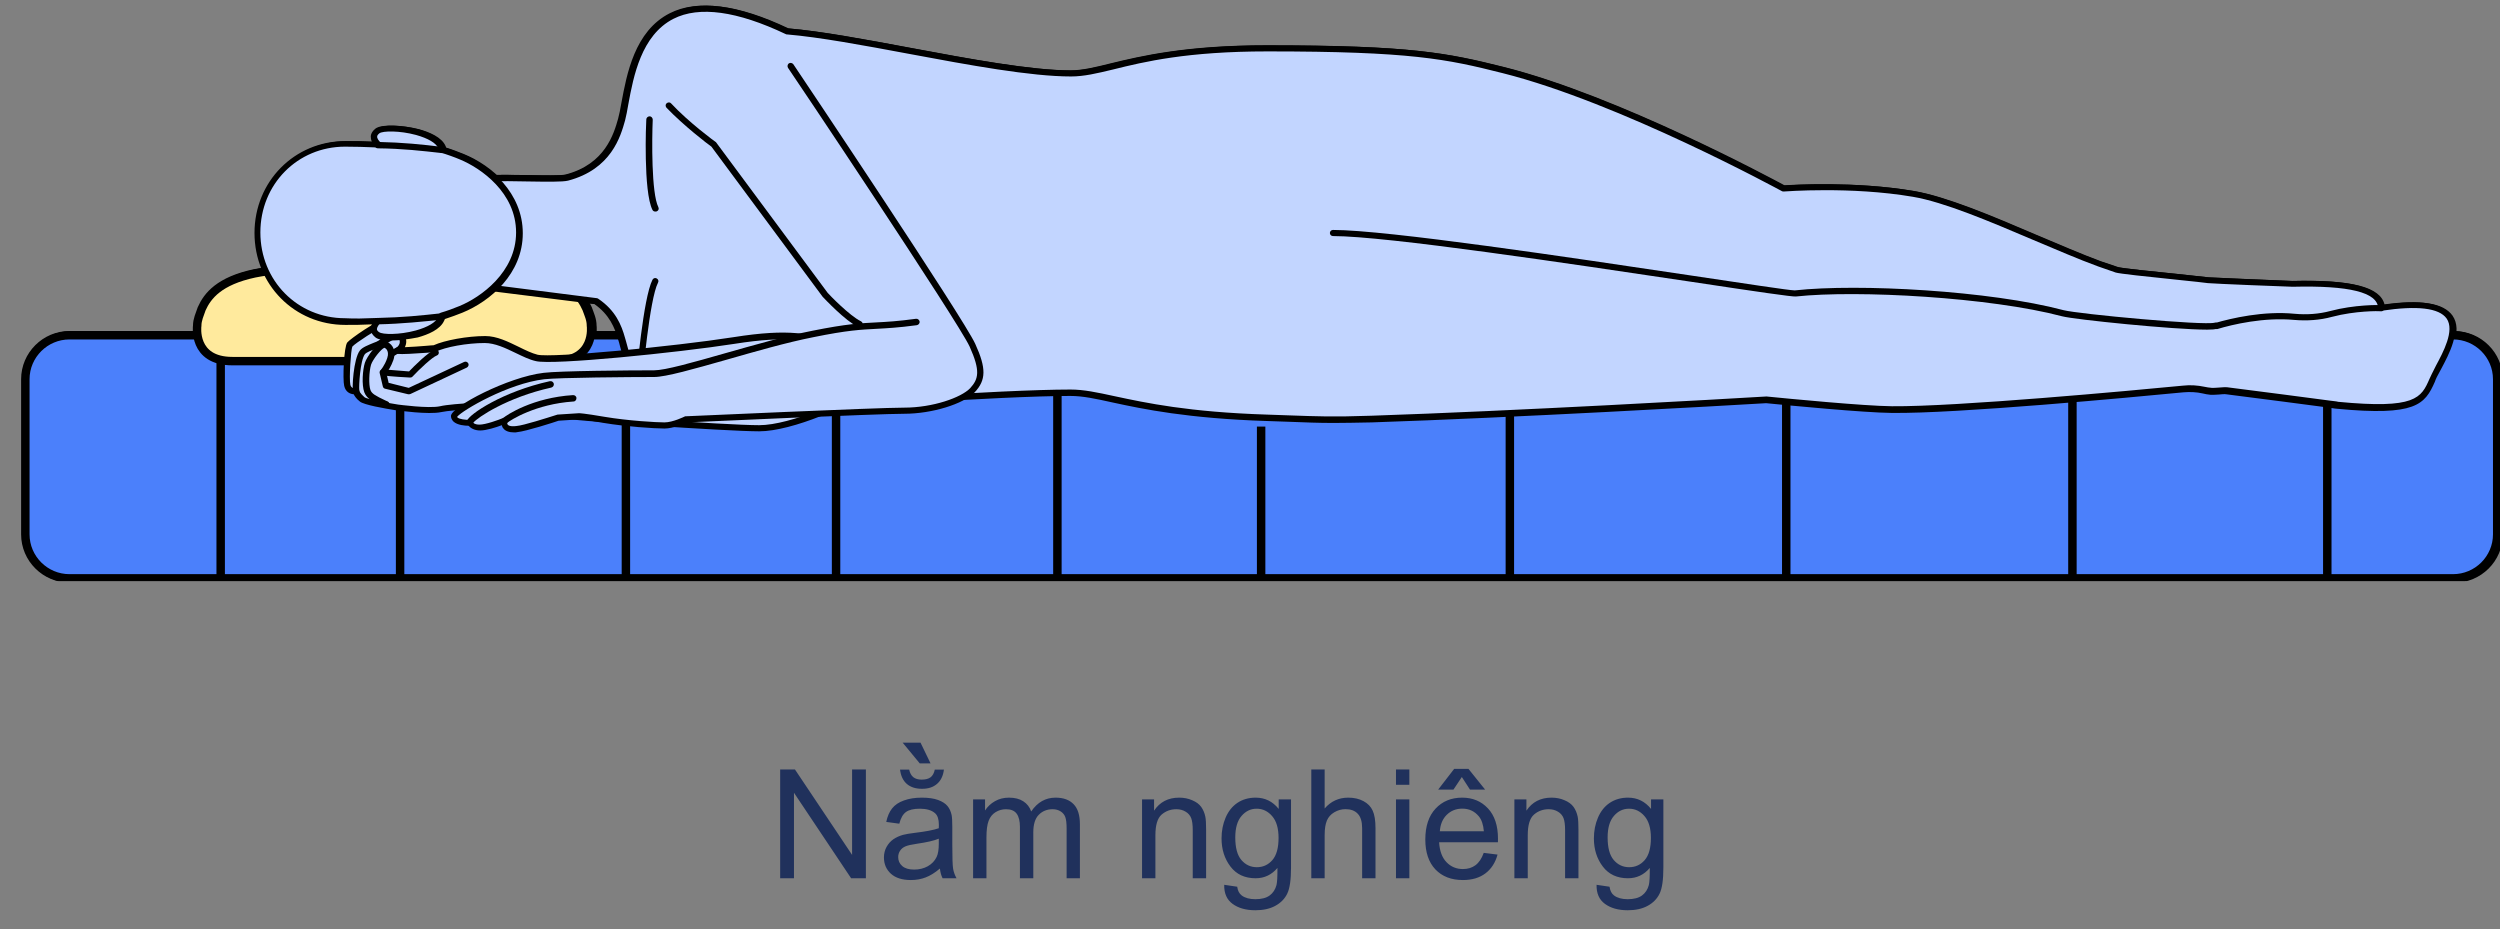 <svg width="296" height="110" viewBox="0 0 296 110" fill="none" xmlns="http://www.w3.org/2000/svg">
<rect x="0" y="0" width="296" height="110" fill="#808080" stroke="none"/>
<path d="M92.371 103.986V91.102H94.12L100.888 101.218V91.102H102.522V103.986H100.773L94.006 93.861V103.986H92.371ZM111.285 102.835C110.699 103.333 110.134 103.685 109.589 103.89C109.05 104.095 108.47 104.197 107.849 104.197C106.823 104.197 106.035 103.948 105.484 103.45C104.934 102.946 104.658 102.305 104.658 101.525C104.658 101.068 104.761 100.652 104.966 100.277C105.177 99.897 105.449 99.592 105.783 99.363C106.123 99.135 106.504 98.962 106.926 98.845C107.236 98.763 107.705 98.684 108.332 98.607C109.609 98.455 110.55 98.273 111.153 98.062C111.159 97.846 111.162 97.708 111.162 97.649C111.162 97.005 111.013 96.551 110.714 96.287C110.31 95.93 109.709 95.751 108.912 95.751C108.168 95.751 107.617 95.883 107.26 96.147C106.908 96.404 106.647 96.864 106.478 97.526L104.931 97.315C105.071 96.653 105.303 96.12 105.625 95.716C105.947 95.306 106.413 94.992 107.022 94.775C107.632 94.553 108.338 94.441 109.141 94.441C109.938 94.441 110.585 94.535 111.083 94.723C111.581 94.91 111.947 95.147 112.182 95.435C112.416 95.716 112.58 96.073 112.674 96.507C112.727 96.776 112.753 97.263 112.753 97.966V100.075C112.753 101.546 112.785 102.478 112.85 102.87C112.92 103.257 113.055 103.629 113.254 103.986H111.602C111.438 103.658 111.332 103.274 111.285 102.835ZM111.153 99.302C110.579 99.536 109.718 99.735 108.569 99.899C107.919 99.993 107.459 100.099 107.189 100.216C106.92 100.333 106.712 100.506 106.565 100.734C106.419 100.957 106.346 101.206 106.346 101.481C106.346 101.903 106.504 102.255 106.82 102.536C107.143 102.817 107.611 102.958 108.227 102.958C108.836 102.958 109.378 102.826 109.853 102.562C110.327 102.293 110.676 101.927 110.898 101.464C111.068 101.106 111.153 100.579 111.153 99.882V99.302ZM110.679 91.119H111.76C111.672 91.852 111.402 92.414 110.951 92.807C110.506 93.199 109.911 93.395 109.167 93.395C108.417 93.395 107.816 93.202 107.365 92.815C106.92 92.423 106.653 91.857 106.565 91.119H107.646C107.729 91.518 107.89 91.816 108.13 92.016C108.376 92.209 108.704 92.306 109.114 92.306C109.589 92.306 109.946 92.212 110.187 92.024C110.433 91.831 110.597 91.529 110.679 91.119ZM110.178 90.39H108.903L106.873 87.929H108.991L110.178 90.39ZM115.214 103.986V94.652H116.629V95.962C116.922 95.505 117.312 95.139 117.798 94.863C118.284 94.582 118.838 94.441 119.459 94.441C120.15 94.441 120.716 94.585 121.155 94.872C121.601 95.159 121.914 95.561 122.096 96.076C122.834 94.986 123.795 94.441 124.979 94.441C125.904 94.441 126.616 94.699 127.114 95.215C127.612 95.725 127.861 96.513 127.861 97.579V103.986H126.288V98.106C126.288 97.474 126.235 97.019 126.13 96.744C126.03 96.463 125.846 96.237 125.576 96.067C125.307 95.897 124.99 95.812 124.627 95.812C123.971 95.812 123.426 96.032 122.992 96.472C122.559 96.905 122.342 97.603 122.342 98.564V103.986H120.76V97.922C120.76 97.219 120.631 96.691 120.373 96.34C120.115 95.988 119.693 95.812 119.107 95.812C118.662 95.812 118.249 95.93 117.868 96.164C117.493 96.398 117.221 96.741 117.051 97.192C116.881 97.644 116.796 98.294 116.796 99.144V103.986H115.214ZM135.218 103.986V94.652H136.642V95.98C137.327 94.954 138.317 94.441 139.612 94.441C140.175 94.441 140.69 94.544 141.159 94.749C141.634 94.948 141.988 95.212 142.223 95.54C142.457 95.868 142.621 96.258 142.715 96.709C142.773 97.002 142.803 97.515 142.803 98.247V103.986H141.221V98.309C141.221 97.664 141.159 97.184 141.036 96.867C140.913 96.545 140.693 96.29 140.377 96.103C140.066 95.909 139.7 95.812 139.278 95.812C138.604 95.812 138.021 96.026 137.529 96.454C137.043 96.882 136.8 97.693 136.8 98.889V103.986H135.218ZM144.947 104.76L146.485 104.988C146.55 105.463 146.729 105.809 147.021 106.025C147.414 106.318 147.95 106.465 148.63 106.465C149.362 106.465 149.928 106.318 150.326 106.025C150.725 105.732 150.994 105.322 151.135 104.795C151.217 104.473 151.255 103.796 151.249 102.765C150.558 103.579 149.696 103.986 148.665 103.986C147.382 103.986 146.389 103.523 145.686 102.598C144.982 101.672 144.631 100.562 144.631 99.267C144.631 98.376 144.792 97.556 145.114 96.806C145.437 96.05 145.902 95.467 146.512 95.057C147.127 94.647 147.848 94.441 148.674 94.441C149.775 94.441 150.684 94.887 151.398 95.777V94.652H152.857V102.721C152.857 104.174 152.708 105.202 152.409 105.806C152.116 106.415 151.647 106.896 151.003 107.247C150.364 107.599 149.576 107.774 148.639 107.774C147.525 107.774 146.626 107.522 145.94 107.019C145.255 106.521 144.924 105.768 144.947 104.76ZM146.257 99.152C146.257 100.377 146.5 101.271 146.986 101.833C147.473 102.396 148.082 102.677 148.814 102.677C149.541 102.677 150.15 102.398 150.643 101.842C151.135 101.279 151.381 100.4 151.381 99.205C151.381 98.062 151.126 97.201 150.616 96.621C150.112 96.041 149.503 95.751 148.788 95.751C148.085 95.751 147.487 96.038 146.995 96.612C146.503 97.181 146.257 98.027 146.257 99.152ZM155.257 103.986V91.102H156.839V95.725C157.577 94.869 158.509 94.441 159.634 94.441C160.325 94.441 160.926 94.579 161.436 94.855C161.945 95.124 162.309 95.499 162.525 95.98C162.748 96.46 162.859 97.157 162.859 98.071V103.986H161.277V98.071C161.277 97.28 161.104 96.706 160.759 96.349C160.419 95.985 159.936 95.804 159.309 95.804C158.84 95.804 158.397 95.927 157.981 96.173C157.571 96.413 157.278 96.741 157.103 97.157C156.927 97.573 156.839 98.147 156.839 98.88V103.986H155.257ZM165.285 92.921V91.102H166.867V92.921H165.285ZM165.285 103.986V94.652H166.867V103.986H165.285ZM175.674 100.98L177.309 101.183C177.051 102.138 176.573 102.879 175.876 103.406C175.179 103.934 174.288 104.197 173.204 104.197C171.839 104.197 170.755 103.778 169.952 102.94C169.155 102.097 168.757 100.916 168.757 99.398C168.757 97.828 169.161 96.609 169.97 95.742C170.778 94.875 171.827 94.441 173.116 94.441C174.364 94.441 175.384 94.866 176.175 95.716C176.966 96.565 177.361 97.761 177.361 99.302C177.361 99.395 177.358 99.536 177.353 99.724H170.392C170.45 100.749 170.74 101.534 171.262 102.079C171.783 102.624 172.434 102.896 173.213 102.896C173.793 102.896 174.288 102.744 174.698 102.439C175.108 102.135 175.434 101.648 175.674 100.98ZM170.479 98.423H175.691C175.621 97.638 175.422 97.049 175.094 96.656C174.59 96.047 173.937 95.742 173.134 95.742C172.407 95.742 171.795 95.985 171.297 96.472C170.805 96.958 170.532 97.608 170.479 98.423ZM173.081 91.998L172.088 93.492H170.277L172.176 91.031H173.863L175.841 93.492H174.048L173.081 91.998ZM179.304 103.986V94.652H180.728V95.98C181.413 94.954 182.403 94.441 183.698 94.441C184.261 94.441 184.776 94.544 185.245 94.749C185.72 94.948 186.074 95.212 186.309 95.54C186.543 95.868 186.707 96.258 186.801 96.709C186.859 97.002 186.889 97.515 186.889 98.247V103.986H185.307V98.309C185.307 97.664 185.245 97.184 185.122 96.867C184.999 96.545 184.779 96.29 184.463 96.103C184.152 95.909 183.786 95.812 183.364 95.812C182.69 95.812 182.107 96.026 181.615 96.454C181.129 96.882 180.886 97.693 180.886 98.889V103.986H179.304ZM189.033 104.76L190.571 104.988C190.636 105.463 190.814 105.809 191.107 106.025C191.5 106.318 192.036 106.465 192.716 106.465C193.448 106.465 194.014 106.318 194.412 106.025C194.811 105.732 195.08 105.322 195.221 104.795C195.303 104.473 195.341 103.796 195.335 102.765C194.644 103.579 193.782 103.986 192.751 103.986C191.468 103.986 190.475 103.523 189.771 102.598C189.068 101.672 188.717 100.562 188.717 99.267C188.717 98.376 188.878 97.556 189.2 96.806C189.522 96.05 189.988 95.467 190.598 95.057C191.213 94.647 191.934 94.441 192.76 94.441C193.861 94.441 194.77 94.887 195.484 95.777V94.652H196.943V102.721C196.943 104.174 196.794 105.202 196.495 105.806C196.202 106.415 195.733 106.896 195.089 107.247C194.45 107.599 193.662 107.774 192.725 107.774C191.611 107.774 190.712 107.522 190.026 107.019C189.341 106.521 189.01 105.768 189.033 104.76ZM190.343 99.152C190.343 100.377 190.586 101.271 191.072 101.833C191.559 102.396 192.168 102.677 192.9 102.677C193.627 102.677 194.236 102.398 194.729 101.842C195.221 101.279 195.467 100.4 195.467 99.205C195.467 98.062 195.212 97.201 194.702 96.621C194.198 96.041 193.589 95.751 192.874 95.751C192.171 95.751 191.573 96.038 191.081 96.612C190.589 97.181 190.343 98.027 190.343 99.152Z" fill="#20315C"/>
<g clip-path="url(#clip0_139_793)">
<path d="M290.607 68.494H8.394C5.515 68.494 3.166 66.153 3.166 63.283V44.915C3.166 42.046 5.515 39.704 8.394 39.704H290.607C293.485 39.704 295.835 42.046 295.835 44.915V63.283C295.835 66.153 293.485 68.494 290.607 68.494Z" fill="#DBE5F5" stroke="black" stroke-miterlimit="10"/>
<path d="M26.294 39.704V68.494" stroke="black" stroke-miterlimit="10"/>
<path d="M47.538 39.704V68.494" stroke="black" stroke-miterlimit="10"/>
<path d="M74.273 48.081V68.494" stroke="black" stroke-miterlimit="10"/>
<path d="M99.156 48.081V68.494" stroke="black" stroke-miterlimit="10"/>
<path d="M125.362 46.795V68.494" stroke="black" stroke-miterlimit="10"/>
<path d="M149.484 50.521V68.494" stroke="black" stroke-miterlimit="10"/>
<path d="M178.932 45.805V68.494" stroke="black" stroke-miterlimit="10"/>
<path d="M211.657 45.08V68.494" stroke="black" stroke-miterlimit="10"/>
<path d="M245.54 43.563V68.494" stroke="black" stroke-miterlimit="10"/>
<path d="M275.717 45.08V68.494" stroke="black" stroke-miterlimit="10"/>
<path d="M70.137 38.583C70.137 37.825 69.839 37.231 69.608 36.572C68.946 35.055 67.556 33.274 63.354 32.383C61.534 31.988 56.968 31.559 54.42 31.46C50.615 31.328 43.037 31.328 39.232 31.46C36.684 31.559 32.151 31.988 30.298 32.383C26.129 33.274 24.739 35.022 24.044 36.572C23.813 37.264 23.515 37.858 23.515 38.583C23.515 38.583 22.919 42.771 27.684 42.771H27.916H65.637H65.868C70.733 42.771 70.137 38.583 70.137 38.583Z" fill="#EAEAEA" stroke="black" stroke-miterlimit="10"/>
<path d="M282.07 36.473C281.971 34.692 279.621 33.406 271.548 33.636C271.548 33.636 262.151 33.274 261.555 33.208C260.926 33.076 251.43 32.185 250.702 31.955L248.65 31.229C241.867 28.756 232.371 23.941 226.646 22.952C219.168 21.699 211.293 22.325 211.293 22.325C211.293 22.325 192.201 11.871 178.105 8.31C171.322 6.595 167.054 5.737 150.179 5.737C135.487 5.737 131.12 8.705 126.917 8.705C118.546 8.705 102.299 4.484 93.299 3.726C74.869 -5.046 74.902 10.156 73.777 14.18C73.214 16.191 72.056 19.786 67.292 21.039C66.166 21.336 60.078 20.94 57.994 21.171V34.098L70.766 35.714C72.751 37.033 73.413 38.748 73.81 40.133C74.935 44.156 75.564 49.928 88.104 48.839C97.104 48.048 118.579 46.564 126.95 46.564C131.12 46.564 135.52 49.07 150.212 49.532C154.844 49.664 156.598 49.861 162.62 49.664C179.396 49.103 204.113 47.685 209.341 47.388C211.723 47.619 220.856 48.542 224.198 48.542C231.941 48.608 252.853 46.663 258.709 46.102C259.503 46.036 260.331 46.069 261.092 46.234C261.323 46.3 261.654 46.333 262.018 46.399C262.349 46.432 263.474 46.3 263.871 46.333C268.768 46.926 276.875 48.015 276.974 48.015C287.199 49.004 287.199 47.223 288.456 44.486C289.449 42.178 295.14 34.494 282.07 36.473Z" fill="white"/>
<path d="M158.087 50.092C156.201 50.092 154.745 50.026 152.991 49.96C152.131 49.928 151.204 49.895 150.145 49.861C140.814 49.565 135.487 48.444 131.98 47.685C129.895 47.223 128.373 46.894 126.884 46.894C118.744 46.894 97.601 48.377 88.071 49.169C76.06 50.191 74.637 44.882 73.578 41.023C73.512 40.76 73.446 40.463 73.347 40.199C72.95 38.814 72.321 37.264 70.534 36.011L57.861 34.428C57.663 34.395 57.53 34.23 57.53 34.065V21.138C57.53 20.94 57.663 20.775 57.861 20.775C58.887 20.676 60.773 20.709 62.626 20.742C64.578 20.775 66.564 20.808 67.126 20.676C71.825 19.456 72.85 15.829 73.347 14.081C73.479 13.586 73.611 12.96 73.744 12.168C74.372 8.804 75.299 3.693 79.468 1.582C82.711 -0.067 87.409 0.527 93.365 3.363C97.27 3.693 102.398 4.649 107.858 5.671C114.906 6.99 122.186 8.343 126.884 8.343C128.307 8.343 129.796 7.98 131.649 7.518C135.189 6.661 140.517 5.375 150.112 5.375C167.12 5.375 171.421 6.265 178.138 7.947C191.605 11.344 209.804 21.138 211.326 21.962C212.319 21.896 219.698 21.435 226.679 22.622C230.485 23.282 235.878 25.557 241.106 27.799C243.852 28.954 246.433 30.075 248.75 30.932L250.801 31.625C251.198 31.757 255.268 32.185 257.948 32.449C260.099 32.68 261.323 32.812 261.588 32.845C262.018 32.878 268.272 33.142 271.515 33.274C278.463 33.109 281.838 33.966 282.335 36.077C286.702 35.45 289.316 35.879 290.375 37.363C291.633 39.177 290.144 41.914 289.184 43.728C288.985 44.09 288.82 44.42 288.688 44.651C288.588 44.849 288.522 45.014 288.456 45.212C287.265 47.916 286.206 49.301 276.842 48.41C276.809 48.41 276.478 48.377 275.915 48.279C273.665 47.982 267.676 47.19 263.739 46.696C263.573 46.663 263.176 46.696 262.845 46.729C262.448 46.762 262.117 46.762 261.919 46.762C261.555 46.729 261.224 46.663 260.959 46.597C260.231 46.432 259.47 46.399 258.676 46.465C252.522 47.058 231.841 49.004 224.132 48.905C220.823 48.872 211.955 48.015 209.275 47.751C204.345 48.048 179.396 49.466 162.587 50.026C160.767 50.059 159.311 50.092 158.087 50.092ZM126.917 46.135C128.472 46.135 130.028 46.465 132.145 46.926C135.851 47.718 140.881 48.806 150.179 49.103C151.27 49.136 152.164 49.169 153.024 49.202C155.87 49.301 157.954 49.4 162.554 49.235C179.396 48.674 204.411 47.256 209.275 46.959C209.308 46.959 209.308 46.959 209.341 46.959C211.988 47.223 220.856 48.081 224.165 48.114C231.841 48.18 252.489 46.267 258.643 45.673C259.503 45.574 260.364 45.64 261.158 45.805C261.423 45.871 261.72 45.904 262.051 45.937C262.184 45.937 262.548 45.937 262.845 45.904C263.276 45.871 263.673 45.838 263.904 45.871C267.842 46.366 273.831 47.157 276.081 47.454C276.61 47.52 276.941 47.553 276.974 47.586C286.206 48.476 286.835 47.124 287.827 44.849C287.893 44.684 287.993 44.486 288.092 44.288C288.224 44.025 288.39 43.695 288.588 43.299C289.416 41.749 290.838 39.144 289.846 37.726C288.952 36.473 286.371 36.176 282.169 36.802C282.07 36.802 281.971 36.802 281.871 36.736C281.805 36.67 281.739 36.572 281.739 36.473C281.64 34.626 278.331 33.801 271.614 33.966C271.217 33.966 262.151 33.603 261.588 33.538C261.323 33.505 259.702 33.307 257.981 33.142C254.11 32.746 251.099 32.416 250.669 32.284L248.584 31.559C246.235 30.701 243.654 29.58 240.908 28.426C235.713 26.216 230.352 23.941 226.646 23.314C219.301 22.061 211.459 22.688 211.359 22.688C211.293 22.688 211.227 22.688 211.161 22.655C210.962 22.556 191.969 12.168 178.072 8.672C171.421 6.99 167.153 6.1 150.245 6.1C140.715 6.1 135.653 7.32 131.947 8.244C130.028 8.705 128.505 9.068 126.983 9.068C122.186 9.068 114.873 7.716 107.825 6.397C102.365 5.375 97.204 4.418 93.332 4.088C93.299 4.088 93.233 4.088 93.2 4.055C87.442 1.318 82.942 0.692 79.898 2.242C76.093 4.187 75.166 9.068 74.571 12.3C74.439 13.091 74.306 13.751 74.174 14.279C73.644 16.158 72.552 20.05 67.424 21.402C66.762 21.567 64.909 21.534 62.725 21.501C61.104 21.468 59.416 21.435 58.391 21.501V33.735L70.832 35.318C70.898 35.318 70.931 35.351 70.997 35.384C73.049 36.769 73.744 38.484 74.174 40.034C74.24 40.298 74.339 40.562 74.406 40.859C75.431 44.684 76.689 49.433 88.104 48.476C97.601 47.619 118.777 46.135 126.917 46.135Z" fill="black"/>
<path d="M77.747 25.062C77.615 25.062 77.482 24.996 77.416 24.864C76.324 22.721 76.655 14.476 76.688 14.147C76.688 13.949 76.887 13.784 77.085 13.784C77.284 13.784 77.449 13.982 77.449 14.18C77.35 16.521 77.284 22.886 78.111 24.535C78.21 24.733 78.144 24.93 77.946 25.029C77.879 25.062 77.813 25.062 77.747 25.062Z" fill="black"/>
<path d="M75.861 45.278C75.63 45.245 75.464 45.08 75.497 44.882C75.531 44.486 76.325 35.285 77.416 33.142C77.516 32.944 77.747 32.878 77.913 32.977C78.111 33.076 78.177 33.307 78.078 33.471C77.052 35.45 76.258 44.816 76.225 44.915C76.225 45.146 76.06 45.278 75.861 45.278Z" fill="black"/>
<path d="M262.547 38.979C262.382 38.979 262.25 38.88 262.183 38.715C262.117 38.517 262.25 38.319 262.448 38.253C264.367 37.693 268.173 36.802 271.845 37.165C273.268 37.297 274.724 37.198 276.081 36.835C278.926 36.077 281.838 36.11 282.136 36.143C282.334 36.176 282.5 36.341 282.467 36.539C282.434 36.736 282.268 36.901 282.07 36.868C281.805 36.835 279.026 36.802 276.279 37.528C274.823 37.924 273.301 38.023 271.779 37.891C268.239 37.561 264.533 38.418 262.68 38.979C262.614 38.979 262.581 38.979 262.547 38.979Z" fill="black"/>
<path d="M101.174 41.353C96.277 40.067 94.258 39.243 87.045 40.397C79.832 41.551 65.504 42.903 63.685 42.475C61.898 42.046 59.648 40.298 57.563 40.298C55.446 40.298 52.798 40.76 51.541 41.386C51.177 41.386 48.034 41.683 47.239 41.584C48.067 41.024 48.034 40.1 47.438 39.672C47.074 39.408 46.081 40.265 45.188 40.694C46.214 39.902 46.379 38.55 45.519 38.319C45.254 38.254 42.045 40.265 41.581 40.826C41.317 41.156 41.085 44.816 41.284 45.641C41.482 46.465 42.309 46.333 42.309 46.333C42.309 46.333 42.376 46.729 43.037 47.289C43.401 47.652 47.206 48.246 47.206 48.246C47.206 48.246 50.879 48.773 52.335 48.444C53.791 48.147 59.118 47.916 61.203 47.916C63.288 47.916 63.585 48.707 65.604 49.07C67.622 49.433 86.185 50.719 90.056 50.719C93.928 50.719 100.942 47.619 102.332 46.201C103.755 44.816 102.299 41.65 101.174 41.353Z" fill="white"/>
<path d="M90.056 51.082C86.317 51.082 67.788 49.828 65.537 49.433C64.644 49.268 64.049 49.037 63.519 48.806C62.857 48.542 62.295 48.279 61.17 48.279C58.986 48.279 53.758 48.509 52.401 48.806C50.912 49.136 47.306 48.608 47.14 48.608C45.684 48.377 43.236 47.949 42.773 47.553C42.342 47.223 42.144 46.894 42.045 46.696C41.614 46.663 41.085 46.432 40.92 45.706C40.721 44.915 40.886 41.056 41.283 40.562C41.581 40.166 45.023 37.759 45.618 37.924C46.048 38.023 46.313 38.352 46.412 38.781C46.445 39.012 46.445 39.243 46.379 39.507C46.876 39.21 47.306 39.045 47.67 39.309C48.067 39.572 48.265 40.001 48.265 40.463C48.265 40.694 48.199 40.925 48.1 41.122C48.861 41.09 49.92 41.023 50.648 40.958C51.078 40.925 51.343 40.892 51.508 40.892C52.831 40.298 55.479 39.803 57.629 39.803C58.986 39.803 60.309 40.463 61.6 41.09C62.394 41.485 63.155 41.848 63.817 42.013C65.504 42.409 79.865 41.056 87.012 39.935C93.696 38.88 95.946 39.507 100.082 40.595C100.479 40.694 100.876 40.793 101.306 40.925C102.134 41.155 102.862 42.343 103.159 43.431C103.49 44.651 103.292 45.739 102.63 46.432C101.141 47.916 93.994 51.082 90.056 51.082ZM61.203 47.553C62.46 47.553 63.122 47.817 63.817 48.114C64.313 48.312 64.843 48.542 65.67 48.707C67.556 49.037 86.119 50.356 90.056 50.356C93.762 50.356 100.711 47.289 102.067 45.937C102.762 45.245 102.531 44.123 102.398 43.662C102.1 42.606 101.472 41.815 101.075 41.683C100.645 41.584 100.248 41.452 99.85 41.353C95.814 40.298 93.597 39.704 87.111 40.727C80.328 41.782 65.604 43.266 63.618 42.771C62.857 42.606 62.063 42.211 61.236 41.815C60.012 41.221 58.754 40.628 57.563 40.628C55.479 40.628 52.898 41.09 51.706 41.683C51.64 41.716 51.607 41.716 51.541 41.716C51.442 41.716 51.078 41.749 50.681 41.782C49.225 41.881 47.769 41.98 47.206 41.914C47.041 41.881 46.942 41.782 46.876 41.617C46.842 41.452 46.909 41.32 47.041 41.221C47.339 41.023 47.504 40.76 47.504 40.496C47.504 40.298 47.405 40.1 47.239 39.968C47.074 40.001 46.611 40.265 46.313 40.463C46.015 40.661 45.651 40.859 45.32 41.023C45.155 41.09 44.956 41.056 44.857 40.892C44.758 40.727 44.791 40.529 44.956 40.397C45.519 39.968 45.751 39.342 45.684 38.979C45.651 38.814 45.585 38.748 45.486 38.715C44.923 38.913 42.243 40.628 41.879 41.056C41.714 41.452 41.482 44.816 41.648 45.574C41.747 46.003 42.144 46.003 42.276 46.003C42.475 45.97 42.673 46.102 42.706 46.3C42.706 46.3 42.806 46.597 43.302 47.025C43.302 47.025 43.335 47.025 43.335 47.058C43.6 47.256 45.618 47.652 47.306 47.916C47.339 47.916 50.912 48.41 52.269 48.114C53.791 47.751 59.218 47.553 61.203 47.553Z" fill="black"/>
<path d="M42.343 46.696C42.177 46.696 42.045 46.597 41.979 46.465C41.813 46.069 42.012 42.508 42.773 41.518C43.071 41.123 43.798 40.859 44.427 40.595C44.626 40.529 44.857 40.43 44.957 40.364C45.155 40.265 45.354 40.331 45.453 40.529C45.552 40.727 45.486 40.925 45.287 41.024C45.122 41.09 44.923 41.188 44.692 41.287C44.262 41.452 43.567 41.716 43.368 41.947C42.806 42.706 42.64 45.772 42.706 46.201C42.773 46.399 42.673 46.597 42.475 46.663C42.409 46.696 42.376 46.696 42.343 46.696Z" fill="black"/>
<path d="M45.883 48.279C45.816 48.279 45.783 48.279 45.717 48.246L45.486 48.147C44.228 47.52 43.6 47.223 43.302 46.465C42.971 45.575 43.103 43.794 43.368 42.969C43.566 42.31 44.923 40.298 45.783 40.43C46.114 40.496 46.445 40.727 46.644 41.057C46.908 41.485 46.941 42.046 46.743 42.639C46.478 43.398 46.114 43.926 45.916 44.19L46.181 45.344L48.563 45.937L55.114 42.87C55.313 42.771 55.511 42.87 55.611 43.035C55.71 43.233 55.611 43.431 55.445 43.53L48.761 46.663C48.695 46.696 48.596 46.696 48.497 46.696L45.75 46.036C45.618 46.003 45.519 45.904 45.486 45.739L45.122 44.19C45.089 44.058 45.122 43.959 45.221 43.86C45.221 43.86 45.717 43.299 46.015 42.409C46.181 41.914 46.081 41.617 45.982 41.452C45.883 41.287 45.75 41.221 45.684 41.188C45.32 41.287 44.294 42.574 44.096 43.2C43.864 43.992 43.798 45.575 44.03 46.201C44.195 46.63 44.592 46.861 45.85 47.454L46.081 47.553C46.28 47.652 46.346 47.883 46.247 48.048C46.181 48.213 46.048 48.279 45.883 48.279Z" fill="black"/>
<path d="M46.479 42.376C46.346 42.376 46.214 42.31 46.148 42.178C46.048 42.013 46.115 41.782 46.28 41.65C46.412 41.551 46.512 41.518 46.611 41.452C46.743 41.353 46.843 41.287 47.041 41.188C47.206 41.089 47.438 41.155 47.537 41.32C47.637 41.485 47.571 41.716 47.405 41.815C47.206 41.914 47.107 41.98 47.008 42.046C46.909 42.112 46.809 42.145 46.677 42.244C46.611 42.343 46.545 42.376 46.479 42.376Z" fill="black"/>
<path d="M48.728 44.717C48.596 44.717 46.247 44.585 45.453 44.453C45.254 44.42 45.122 44.222 45.155 44.025C45.188 43.827 45.387 43.695 45.585 43.728C46.214 43.827 48.034 43.926 48.596 43.992C49.159 43.398 50.879 41.683 51.64 41.419C51.839 41.353 52.037 41.452 52.104 41.65C52.17 41.848 52.071 42.046 51.872 42.112C51.376 42.277 49.821 43.728 48.993 44.618C48.927 44.684 48.861 44.717 48.728 44.717Z" fill="black"/>
<path d="M101.968 38.781C101.902 38.781 101.869 38.781 101.803 38.748C100.248 38.022 97.733 35.318 97.601 35.186L97.568 35.153L84.398 17.378C83.968 17.081 81.09 14.872 79.071 12.761C78.939 12.597 78.939 12.366 79.104 12.234C79.27 12.102 79.501 12.102 79.634 12.267C81.685 14.476 84.862 16.818 84.895 16.818C84.928 16.851 84.961 16.851 84.961 16.884L98.163 34.692C98.362 34.922 100.744 37.396 102.101 38.055C102.299 38.154 102.365 38.352 102.266 38.55C102.266 38.715 102.101 38.781 101.968 38.781Z" fill="black"/>
<path d="M108.685 38.121C103.192 38.847 103.192 38.154 96.442 39.539C89.692 40.892 80.196 44.255 77.648 44.255C75.1 44.255 66.464 44.321 64.611 44.519C59.979 45.08 53.956 48.707 53.956 49.268C53.956 50.158 55.876 50.059 55.876 50.059C55.876 50.059 56.074 50.62 57.034 50.62C58.026 50.62 59.979 49.795 59.979 49.795C59.979 49.795 59.515 50.983 61.435 50.818C62.493 50.719 66.266 49.466 66.266 49.466L68.813 49.301C68.813 49.301 69.111 49.268 71.758 49.73C74.405 50.191 77.814 50.389 78.905 50.389C79.997 50.389 81.453 49.663 81.453 49.663C81.453 49.663 103.953 48.641 107.295 48.641C110.637 48.641 114.178 47.487 115.369 46.234C116.494 45.047 116.726 43.925 115.369 40.924L108.685 38.121Z" fill="white"/>
<path d="M61.071 51.214C60.442 51.214 59.979 51.049 59.747 50.719C59.648 50.62 59.615 50.488 59.582 50.356C58.887 50.62 57.729 50.983 57.034 50.983C56.306 50.983 55.876 50.686 55.644 50.422C55.214 50.422 54.321 50.356 53.857 49.927C53.659 49.73 53.56 49.499 53.56 49.268C53.56 48.179 60.31 44.651 64.545 44.156C66.365 43.925 74.769 43.859 77.615 43.859C78.906 43.859 82.181 42.936 85.986 41.848C89.362 40.892 93.167 39.803 96.343 39.177C100.446 38.352 102.034 38.286 103.92 38.187C105.178 38.121 106.435 38.055 108.619 37.759C108.818 37.726 109.016 37.891 109.049 38.088C109.082 38.286 108.917 38.484 108.718 38.517C106.501 38.814 105.145 38.88 103.954 38.946C102.101 39.045 100.512 39.111 96.475 39.935C93.299 40.562 89.527 41.65 86.185 42.606C82.347 43.695 79.005 44.651 77.615 44.651C74.769 44.651 66.398 44.717 64.611 44.915C60.343 45.409 54.883 48.608 54.288 49.367C54.288 49.4 54.321 49.4 54.321 49.433C54.552 49.663 55.313 49.73 55.776 49.73C55.942 49.73 56.107 49.828 56.141 49.993C56.141 49.993 56.273 50.29 56.935 50.29C57.663 50.29 59.218 49.73 59.747 49.499C59.88 49.433 60.045 49.466 60.144 49.565C60.243 49.663 60.277 49.828 60.243 49.96C60.243 49.96 60.177 50.158 60.277 50.29C60.31 50.356 60.541 50.554 61.302 50.455C62.163 50.389 65.008 49.466 66.067 49.136C66.1 49.136 66.133 49.103 66.166 49.103L68.714 48.938C68.78 48.938 69.244 48.938 71.758 49.367C74.472 49.828 77.88 50.026 78.839 50.026C79.832 50.026 81.222 49.334 81.222 49.334C81.255 49.301 81.321 49.301 81.387 49.301C81.619 49.301 103.92 48.279 107.229 48.279C110.604 48.279 113.979 47.091 115.038 45.97C116.031 44.882 116.263 43.925 114.972 41.056C113.615 38.088 93.696 8.342 93.465 8.046C93.365 7.881 93.398 7.65 93.564 7.518C93.729 7.419 93.961 7.452 94.093 7.617C94.92 8.837 114.277 37.726 115.634 40.727C116.957 43.629 116.924 45.014 115.568 46.465C114.244 47.85 110.505 49.004 107.229 49.004C104.053 49.004 82.942 49.96 81.486 50.026C81.156 50.191 79.865 50.752 78.839 50.752C77.648 50.752 74.207 50.521 71.659 50.092C69.21 49.663 68.813 49.663 68.78 49.663L66.299 49.828C65.835 49.993 62.46 51.082 61.402 51.181C61.302 51.214 61.17 51.214 61.071 51.214Z" fill="black"/>
<path d="M55.843 50.422C55.743 50.422 55.644 50.389 55.578 50.323C55.446 50.224 55.412 50.059 55.446 49.861C55.677 49.07 59.714 46.366 65.273 45.146C65.471 45.113 65.67 45.212 65.736 45.442C65.769 45.64 65.67 45.838 65.438 45.904C60.21 47.058 56.67 49.466 56.207 50.059C56.207 50.158 56.173 50.257 56.107 50.323C56.041 50.389 55.942 50.422 55.843 50.422Z" fill="black"/>
<path d="M59.946 50.191C59.846 50.191 59.747 50.158 59.681 50.059C59.549 49.894 59.549 49.663 59.714 49.532C60.144 49.136 63.255 47.091 68.019 46.794C68.218 46.794 68.416 46.926 68.416 47.157C68.416 47.355 68.284 47.553 68.052 47.553C63.585 47.85 60.574 49.762 60.21 50.092C60.144 50.158 60.045 50.191 59.946 50.191Z" fill="black"/>
<path d="M261.489 39.045C257.551 39.045 245.805 37.858 244.316 37.462C235.845 35.219 220.128 34.329 212.782 35.12C212.319 35.153 208.447 34.593 200.374 33.373C186.013 31.229 164.307 27.964 157.987 27.964C157.789 27.964 157.623 27.799 157.623 27.602C157.623 27.404 157.789 27.239 157.987 27.239C164.373 27.239 186.113 30.504 200.473 32.647C206.661 33.571 212.021 34.395 212.65 34.395H212.683C220.227 33.571 235.779 34.428 244.481 36.736C246.235 37.198 261.158 38.583 262.382 38.22C262.581 38.154 262.779 38.286 262.845 38.484C262.911 38.682 262.779 38.88 262.581 38.946C262.448 39.012 262.051 39.045 261.489 39.045Z" fill="black"/>
<path d="M44.858 15.532C44.063 16.125 44.527 16.752 44.891 17.18C43.137 17.114 42.243 17.081 41.019 17.081C35.295 17.081 30.629 21.698 30.629 27.601C30.629 33.504 35.295 38.121 41.019 38.121C42.243 38.121 43.137 38.121 44.891 38.022C44.527 38.484 44.063 39.078 44.858 39.671C45.85 40.397 51.575 39.737 52.402 37.758C52.435 37.693 52.468 37.594 52.501 37.462C53.13 37.297 54.222 36.901 54.751 36.67C57.431 35.582 61.666 32.515 61.666 27.601C61.666 22.721 57.431 19.654 54.751 18.532C54.222 18.302 53.097 17.906 52.501 17.741C52.468 17.609 52.435 17.51 52.402 17.444C51.541 15.466 45.817 14.806 44.858 15.532Z" fill="white"/>
<path d="M46.446 40.331C45.651 40.331 44.957 40.232 44.626 39.968C44.295 39.704 44.096 39.407 44.063 39.078C44.03 38.847 44.096 38.616 44.196 38.418C42.905 38.484 42.144 38.484 41.052 38.484C35.03 38.484 30.298 33.702 30.298 27.602C30.298 21.501 35.03 16.719 41.052 16.719C42.144 16.719 42.938 16.719 44.196 16.785C44.096 16.587 44.063 16.356 44.063 16.125C44.096 15.796 44.295 15.499 44.626 15.235C45.387 14.674 47.802 14.839 49.622 15.301C50.813 15.631 52.302 16.224 52.766 17.312C52.799 17.378 52.799 17.411 52.832 17.477C53.493 17.675 54.42 18.038 54.916 18.236C58.225 19.588 62.063 22.853 62.063 27.634C62.063 32.416 58.225 35.681 54.916 37.033C54.42 37.231 53.46 37.594 52.832 37.792C52.832 37.858 52.799 37.891 52.766 37.956C52.302 39.045 50.813 39.638 49.622 39.968C48.596 40.166 47.438 40.331 46.446 40.331ZM44.89 37.66C45.023 37.66 45.155 37.726 45.221 37.858C45.288 37.989 45.254 38.154 45.188 38.253C44.99 38.484 44.791 38.781 44.791 38.979C44.791 39.111 44.89 39.243 45.056 39.342C45.453 39.638 47.438 39.671 49.391 39.144C50.813 38.748 51.773 38.187 52.038 37.561C52.038 37.528 52.104 37.429 52.104 37.33C52.137 37.198 52.236 37.066 52.368 37.033C52.964 36.868 54.056 36.472 54.585 36.242C57.067 35.219 61.269 32.251 61.269 27.535C61.269 22.82 57.1 19.918 54.618 18.895C54.089 18.665 52.997 18.269 52.402 18.104C52.269 18.071 52.17 17.939 52.137 17.807C52.104 17.708 52.071 17.609 52.071 17.576C51.806 16.95 50.846 16.389 49.424 15.993C47.471 15.466 45.486 15.499 45.089 15.796C44.923 15.927 44.824 16.059 44.824 16.158C44.791 16.389 44.99 16.653 45.221 16.884C45.321 16.983 45.321 17.148 45.254 17.279C45.188 17.411 45.056 17.477 44.89 17.477C43.17 17.411 42.309 17.378 41.019 17.378C35.394 17.378 30.993 21.83 30.993 27.535C30.993 33.241 35.394 37.693 41.019 37.693C42.276 37.759 43.137 37.726 44.89 37.66Z" fill="black"/>
<path d="M52.501 18.137H52.468C50.085 17.873 47.868 17.609 44.89 17.576C44.692 17.576 44.526 17.412 44.526 17.181C44.526 16.983 44.692 16.818 44.89 16.818C47.901 16.884 50.151 17.115 52.534 17.412C52.732 17.444 52.898 17.609 52.865 17.84C52.832 18.005 52.666 18.137 52.501 18.137Z" fill="black"/>
<path d="M44.89 38.418C44.692 38.418 44.526 38.253 44.526 38.055C44.526 37.857 44.692 37.693 44.89 37.66C47.868 37.594 50.085 37.363 52.468 37.099C52.666 37.066 52.865 37.231 52.898 37.429C52.931 37.627 52.765 37.825 52.567 37.857C50.151 38.088 47.901 38.352 44.89 38.418Z" fill="black"/>
<path d="M290.441 68.48H8.228C5.349 68.48 3 66.138 3 63.269V44.901C3 42.032 5.349 39.69 8.228 39.69H290.441C293.32 39.69 295.669 42.032 295.669 44.901V63.269C295.669 66.138 293.32 68.48 290.441 68.48Z" fill="#4B80FB" stroke="black" stroke-miterlimit="10"/>
<path d="M26.129 39.69V68.48" stroke="black" stroke-miterlimit="10"/>
<path d="M47.372 39.69V68.48" stroke="black" stroke-miterlimit="10"/>
<path d="M74.107 48.066V68.48" stroke="black" stroke-miterlimit="10"/>
<path d="M98.99 48.066V68.48" stroke="black" stroke-miterlimit="10"/>
<path d="M125.196 46.78V68.48" stroke="black" stroke-miterlimit="10"/>
<path d="M149.318 50.507V68.48" stroke="black" stroke-miterlimit="10"/>
<path d="M178.767 45.791V68.48" stroke="black" stroke-miterlimit="10"/>
<path d="M211.492 45.065V68.48" stroke="black" stroke-miterlimit="10"/>
<path d="M245.375 43.549V68.48" stroke="black" stroke-miterlimit="10"/>
<path d="M275.551 45.065V68.48" stroke="black" stroke-miterlimit="10"/>
<path d="M69.971 38.569C69.971 37.811 69.674 37.217 69.442 36.557C68.78 35.04 67.391 33.26 63.188 32.369C61.368 31.974 56.802 31.545 54.254 31.446C50.449 31.314 42.872 31.314 39.067 31.446C36.519 31.545 31.986 31.974 30.133 32.369C25.963 33.26 24.574 35.007 23.879 36.557C23.647 37.25 23.349 37.843 23.349 38.569C23.349 38.569 22.754 42.757 27.519 42.757H27.75H65.471H65.703C70.567 42.757 69.971 38.569 69.971 38.569Z" fill="#FFEA9D" stroke="black" stroke-miterlimit="10"/>
<path d="M281.904 36.458C281.805 34.678 279.456 33.392 271.382 33.622C271.382 33.622 261.985 33.26 261.389 33.194C260.761 33.062 251.264 32.171 250.536 31.941L248.485 31.215C241.702 28.742 232.205 23.927 226.481 22.938C219.003 21.684 211.128 22.311 211.128 22.311C211.128 22.311 192.036 11.857 177.94 8.295C171.157 6.581 166.888 5.723 150.013 5.723C135.322 5.723 130.954 8.691 126.752 8.691C118.38 8.691 102.134 4.47 93.134 3.712C74.703 -5.06 74.736 10.142 73.611 14.165C73.049 16.177 71.891 19.772 67.126 21.025C66.001 21.322 59.913 20.926 57.828 21.157V34.084L70.6 35.7C72.586 37.019 73.247 38.734 73.644 40.119C74.769 44.142 75.398 49.913 87.939 48.825C96.939 48.034 118.413 46.55 126.785 46.55C130.954 46.55 135.355 49.056 150.046 49.518C154.679 49.65 156.432 49.847 162.454 49.65C179.23 49.089 203.948 47.671 209.176 47.374C211.558 47.605 220.69 48.528 224.032 48.528C231.775 48.594 252.687 46.648 258.544 46.088C259.338 46.022 260.165 46.055 260.926 46.22C261.158 46.286 261.489 46.319 261.853 46.385C262.184 46.418 263.309 46.286 263.706 46.319C268.603 46.912 276.71 48.001 276.809 48.001C287.033 48.99 287.033 47.209 288.291 44.472C289.283 42.164 294.974 34.48 281.904 36.458Z" fill="#C2D5FF"/>
<path d="M157.921 50.078C156.035 50.078 154.579 50.012 152.825 49.946C151.965 49.913 151.039 49.88 149.98 49.847C140.649 49.55 135.322 48.429 131.814 47.671C129.73 47.209 128.208 46.879 126.719 46.879C118.579 46.879 97.435 48.363 87.906 49.155C75.894 50.177 74.472 44.868 73.413 41.009C73.347 40.745 73.28 40.449 73.181 40.185C72.784 38.8 72.155 37.25 70.369 35.997L57.696 34.414C57.497 34.381 57.365 34.216 57.365 34.051V21.124C57.365 20.926 57.497 20.761 57.696 20.761C58.721 20.662 60.607 20.695 62.46 20.728C64.413 20.761 66.398 20.794 66.96 20.662C71.659 19.442 72.685 15.814 73.181 14.066C73.314 13.572 73.446 12.945 73.578 12.154C74.207 8.79 75.133 3.679 79.302 1.568C82.545 -0.081 87.244 0.513 93.2 3.349C97.104 3.679 102.233 4.635 107.693 5.657C114.74 6.976 122.02 8.328 126.719 8.328C128.141 8.328 129.63 7.966 131.483 7.504C135.024 6.647 140.351 5.36 149.947 5.36C166.954 5.36 171.256 6.251 177.973 7.933C191.44 11.329 209.639 21.124 211.161 21.948C212.153 21.882 219.532 21.421 226.514 22.608C230.319 23.267 235.713 25.543 240.941 27.785C243.687 28.939 246.268 30.061 248.584 30.918L250.636 31.611C251.033 31.743 255.102 32.171 257.783 32.435C259.933 32.666 261.158 32.798 261.422 32.831C261.853 32.864 268.106 33.128 271.349 33.26C278.298 33.095 281.673 33.952 282.169 36.063C286.537 35.436 289.151 35.865 290.21 37.349C291.467 39.163 289.978 41.9 289.018 43.714C288.82 44.076 288.654 44.406 288.522 44.637C288.423 44.835 288.357 45 288.29 45.197C287.099 47.902 286.04 49.287 276.676 48.396C276.643 48.396 276.312 48.363 275.75 48.264C273.5 47.968 267.511 47.176 263.573 46.681C263.408 46.648 263.011 46.681 262.68 46.715C262.283 46.747 261.952 46.747 261.753 46.747C261.389 46.715 261.058 46.648 260.794 46.583C260.066 46.418 259.305 46.385 258.511 46.451C252.356 47.044 231.676 48.99 223.966 48.891C220.657 48.858 211.789 48.001 209.109 47.737C204.179 48.034 179.23 49.452 162.421 50.012C160.601 50.045 159.145 50.078 157.921 50.078ZM126.752 46.121C128.307 46.121 129.862 46.451 131.98 46.912C135.686 47.704 140.715 48.792 150.013 49.089C151.105 49.122 151.998 49.155 152.859 49.188C155.704 49.287 157.789 49.386 162.388 49.221C179.23 48.66 204.245 47.242 209.109 46.945C209.142 46.945 209.142 46.945 209.175 46.945C211.823 47.209 220.69 48.066 223.999 48.099C231.676 48.166 252.323 46.253 258.478 45.659C259.338 45.56 260.198 45.626 260.992 45.791C261.257 45.857 261.555 45.89 261.886 45.923C262.018 45.923 262.382 45.923 262.68 45.89C263.11 45.857 263.507 45.824 263.739 45.857C267.676 46.352 273.665 47.143 275.915 47.44C276.445 47.506 276.776 47.539 276.809 47.572C286.04 48.462 286.669 47.11 287.662 44.835C287.728 44.67 287.827 44.472 287.926 44.274C288.059 44.01 288.224 43.681 288.423 43.285C289.25 41.735 290.673 39.13 289.68 37.712C288.787 36.458 286.206 36.162 282.004 36.788C281.904 36.788 281.805 36.788 281.706 36.722C281.64 36.656 281.573 36.557 281.573 36.458C281.474 34.612 278.165 33.787 271.448 33.952C271.051 33.952 261.985 33.589 261.422 33.523C261.158 33.49 259.536 33.292 257.816 33.128C253.944 32.732 250.933 32.402 250.503 32.27L248.419 31.545C246.069 30.687 243.488 29.566 240.742 28.412C235.547 26.202 230.187 23.927 226.481 23.3C219.135 22.047 211.293 22.674 211.194 22.674C211.128 22.674 211.061 22.674 210.995 22.641C210.797 22.542 191.804 12.154 177.907 8.658C171.256 6.976 166.987 6.086 150.079 6.086C140.55 6.086 135.487 7.306 131.781 8.229C129.862 8.691 128.34 9.054 126.818 9.054C122.02 9.054 114.707 7.702 107.659 6.383C102.2 5.36 97.038 4.404 93.167 4.074C93.134 4.074 93.067 4.074 93.034 4.041C87.277 1.304 82.777 0.678 79.733 2.228C75.927 4.173 75.001 9.054 74.405 12.286C74.273 13.077 74.141 13.737 74.008 14.264C73.479 16.144 72.387 20.035 67.258 21.388C66.597 21.552 64.743 21.52 62.56 21.486C60.938 21.454 59.251 21.421 58.225 21.486V33.721L70.666 35.304C70.733 35.304 70.766 35.337 70.832 35.37C72.883 36.755 73.578 38.47 74.008 40.02C74.075 40.284 74.174 40.548 74.24 40.844C75.266 44.67 76.523 49.419 87.939 48.462C97.435 47.605 118.612 46.121 126.752 46.121Z" fill="black"/>
<path d="M77.582 25.048C77.449 25.048 77.317 24.982 77.251 24.85C76.159 22.707 76.49 14.462 76.523 14.133C76.523 13.935 76.721 13.77 76.92 13.77C77.118 13.77 77.284 13.968 77.284 14.165C77.184 16.507 77.118 22.872 77.946 24.52C78.045 24.718 77.979 24.916 77.78 25.015C77.714 25.048 77.648 25.048 77.582 25.048Z" fill="black"/>
<path d="M75.696 45.263C75.464 45.23 75.299 45.066 75.332 44.868C75.365 44.472 76.159 35.271 77.251 33.128C77.35 32.93 77.582 32.864 77.747 32.963C77.946 33.062 78.012 33.292 77.913 33.457C76.887 35.436 76.093 44.802 76.06 44.901C76.06 45.132 75.894 45.263 75.696 45.263Z" fill="black"/>
<path d="M262.382 38.965C262.216 38.965 262.084 38.866 262.018 38.701C261.952 38.503 262.084 38.305 262.283 38.239C264.202 37.679 268.007 36.788 271.68 37.151C273.103 37.283 274.559 37.184 275.915 36.821C278.761 36.063 281.673 36.096 281.97 36.129C282.169 36.162 282.334 36.327 282.301 36.524C282.268 36.722 282.103 36.887 281.904 36.854C281.639 36.821 278.86 36.788 276.114 37.514C274.658 37.91 273.136 38.008 271.614 37.877C268.073 37.547 264.367 38.404 262.514 38.965C262.448 38.965 262.415 38.965 262.382 38.965Z" fill="black"/>
<path d="M101.009 41.339C96.111 40.053 94.093 39.229 86.88 40.383C79.666 41.537 65.339 42.889 63.519 42.461C61.732 42.032 59.482 40.284 57.398 40.284C55.28 40.284 52.633 40.746 51.376 41.372C51.012 41.372 47.868 41.669 47.074 41.57C47.901 41.01 47.868 40.086 47.273 39.657C46.909 39.394 45.916 40.251 45.023 40.68C46.048 39.888 46.214 38.536 45.353 38.305C45.089 38.239 41.879 40.251 41.416 40.812C41.151 41.141 40.919 44.802 41.118 45.626C41.317 46.451 42.144 46.319 42.144 46.319C42.144 46.319 42.21 46.715 42.872 47.275C43.236 47.638 47.041 48.232 47.041 48.232C47.041 48.232 50.714 48.759 52.17 48.429C53.626 48.133 58.953 47.902 61.037 47.902C63.122 47.902 63.42 48.693 65.438 49.056C67.457 49.419 86.019 50.705 89.891 50.705C93.762 50.705 100.777 47.605 102.167 46.187C103.589 44.802 102.134 41.636 101.009 41.339Z" fill="#C2D5FF"/>
<path d="M89.891 51.068C86.152 51.068 67.622 49.814 65.372 49.419C64.479 49.254 63.883 49.023 63.354 48.792C62.692 48.528 62.129 48.264 61.004 48.264C58.82 48.264 53.592 48.495 52.236 48.792C50.747 49.122 47.14 48.594 46.975 48.594C45.519 48.363 43.07 47.935 42.607 47.539C42.177 47.209 41.978 46.879 41.879 46.681C41.449 46.648 40.919 46.418 40.754 45.692C40.556 44.901 40.721 41.042 41.118 40.548C41.416 40.152 44.857 37.745 45.453 37.91C45.883 38.008 46.148 38.338 46.247 38.767C46.28 38.998 46.28 39.229 46.214 39.492C46.71 39.196 47.14 39.031 47.504 39.294C47.901 39.558 48.1 39.987 48.1 40.449C48.1 40.68 48.033 40.91 47.934 41.108C48.695 41.075 49.754 41.009 50.482 40.943C50.912 40.91 51.177 40.877 51.342 40.877C52.666 40.284 55.313 39.789 57.464 39.789C58.82 39.789 60.144 40.449 61.434 41.075C62.229 41.471 62.99 41.834 63.651 41.999C65.339 42.394 79.699 41.042 86.847 39.921C93.53 38.866 95.78 39.492 99.916 40.581C100.314 40.68 100.711 40.779 101.141 40.91C101.968 41.141 102.696 42.328 102.994 43.417C103.325 44.637 103.126 45.725 102.464 46.418C100.975 47.902 93.828 51.068 89.891 51.068ZM61.037 47.539C62.295 47.539 62.956 47.803 63.651 48.1C64.148 48.297 64.677 48.528 65.504 48.693C67.39 49.023 85.953 50.342 89.891 50.342C93.597 50.342 100.545 47.275 101.902 45.923C102.597 45.23 102.365 44.109 102.233 43.648C101.935 42.592 101.306 41.801 100.909 41.669C100.479 41.57 100.082 41.438 99.685 41.339C95.648 40.284 93.431 39.69 86.946 40.713C80.163 41.768 65.438 43.252 63.453 42.757C62.692 42.592 61.898 42.197 61.071 41.801C59.846 41.207 58.589 40.614 57.398 40.614C55.313 40.614 52.732 41.075 51.541 41.669C51.475 41.702 51.442 41.702 51.376 41.702C51.276 41.702 50.912 41.735 50.515 41.768C49.059 41.867 47.603 41.966 47.041 41.9C46.875 41.867 46.776 41.768 46.71 41.603C46.677 41.438 46.743 41.306 46.875 41.207C47.173 41.009 47.339 40.745 47.339 40.482C47.339 40.284 47.239 40.086 47.074 39.954C46.908 39.987 46.445 40.251 46.148 40.449C45.85 40.647 45.486 40.844 45.155 41.009C44.989 41.075 44.791 41.042 44.692 40.877C44.592 40.713 44.625 40.515 44.791 40.383C45.353 39.954 45.585 39.328 45.519 38.965C45.486 38.8 45.419 38.734 45.32 38.701C44.758 38.899 42.078 40.614 41.714 41.042C41.548 41.438 41.317 44.802 41.482 45.56C41.581 45.989 41.978 45.989 42.111 45.989C42.309 45.956 42.508 46.088 42.541 46.286C42.541 46.286 42.64 46.583 43.136 47.011C43.136 47.011 43.169 47.011 43.169 47.044C43.434 47.242 45.453 47.638 47.14 47.902C47.173 47.902 50.747 48.396 52.103 48.1C53.626 47.737 59.052 47.539 61.037 47.539Z" fill="black"/>
<path d="M42.177 46.682C42.012 46.682 41.879 46.583 41.813 46.451C41.648 46.055 41.846 42.493 42.607 41.504C42.905 41.108 43.633 40.845 44.262 40.581C44.46 40.515 44.692 40.416 44.791 40.35C44.989 40.251 45.188 40.317 45.287 40.515C45.387 40.713 45.32 40.91 45.122 41.009C44.956 41.075 44.758 41.174 44.526 41.273C44.096 41.438 43.401 41.702 43.203 41.933C42.64 42.691 42.475 45.758 42.541 46.187C42.607 46.385 42.508 46.583 42.309 46.649C42.243 46.682 42.21 46.682 42.177 46.682Z" fill="black"/>
<path d="M45.717 48.265C45.651 48.265 45.618 48.265 45.552 48.232L45.32 48.133C44.063 47.506 43.434 47.209 43.136 46.451C42.805 45.56 42.938 43.78 43.202 42.955C43.401 42.296 44.758 40.284 45.618 40.416C45.949 40.482 46.28 40.713 46.478 41.042C46.743 41.471 46.776 42.032 46.577 42.625C46.313 43.384 45.949 43.911 45.75 44.175L46.015 45.33L48.397 45.923L54.949 42.856C55.147 42.757 55.346 42.856 55.445 43.021C55.544 43.219 55.445 43.417 55.28 43.516L48.596 46.649C48.53 46.682 48.43 46.682 48.331 46.682L45.585 46.022C45.452 45.989 45.353 45.89 45.32 45.725L44.956 44.175C44.923 44.043 44.956 43.944 45.055 43.846C45.055 43.846 45.552 43.285 45.849 42.395C46.015 41.9 45.916 41.603 45.816 41.438C45.717 41.273 45.585 41.207 45.519 41.174C45.155 41.273 44.129 42.559 43.93 43.186C43.699 43.977 43.633 45.56 43.864 46.187C44.03 46.616 44.427 46.846 45.684 47.44L45.916 47.539C46.114 47.638 46.18 47.869 46.081 48.034C46.015 48.199 45.883 48.265 45.717 48.265Z" fill="black"/>
<path d="M46.313 42.361C46.181 42.361 46.048 42.295 45.982 42.163C45.883 41.999 45.949 41.768 46.114 41.636C46.247 41.537 46.346 41.504 46.445 41.438C46.578 41.339 46.677 41.273 46.876 41.174C47.041 41.075 47.273 41.141 47.372 41.306C47.471 41.471 47.405 41.702 47.24 41.801C47.041 41.9 46.942 41.966 46.843 42.032C46.743 42.097 46.644 42.13 46.512 42.23C46.445 42.328 46.379 42.361 46.313 42.361Z" fill="black"/>
<path d="M48.563 44.703C48.431 44.703 46.081 44.571 45.287 44.439C45.089 44.406 44.956 44.208 44.989 44.01C45.023 43.812 45.221 43.681 45.42 43.714C46.048 43.812 47.868 43.911 48.431 43.977C48.993 43.384 50.714 41.669 51.475 41.405C51.673 41.339 51.872 41.438 51.938 41.636C52.004 41.834 51.905 42.032 51.706 42.098C51.21 42.263 49.655 43.714 48.828 44.604C48.761 44.67 48.695 44.703 48.563 44.703Z" fill="black"/>
<path d="M101.803 38.767C101.737 38.767 101.704 38.767 101.637 38.734C100.082 38.008 97.567 35.304 97.435 35.172L97.402 35.139L84.233 17.364C83.803 17.067 80.924 14.858 78.906 12.747C78.773 12.582 78.773 12.352 78.939 12.22C79.104 12.088 79.336 12.088 79.468 12.253C81.519 14.462 84.696 16.804 84.729 16.804C84.762 16.837 84.795 16.837 84.795 16.869L97.998 34.678C98.196 34.908 100.579 37.382 101.935 38.041C102.134 38.14 102.2 38.338 102.101 38.536C102.101 38.701 101.935 38.767 101.803 38.767Z" fill="black"/>
<path d="M108.52 38.107C103.027 38.833 103.027 38.14 96.277 39.525C89.527 40.877 80.03 44.241 77.483 44.241C74.935 44.241 66.299 44.307 64.446 44.505C59.813 45.066 53.791 48.693 53.791 49.254C53.791 50.144 55.71 50.045 55.71 50.045C55.71 50.045 55.909 50.606 56.868 50.606C57.861 50.606 59.813 49.781 59.813 49.781C59.813 49.781 59.35 50.968 61.269 50.804C62.328 50.705 66.1 49.452 66.1 49.452L68.648 49.287C68.648 49.287 68.946 49.254 71.593 49.715C74.24 50.177 77.648 50.375 78.74 50.375C79.832 50.375 81.288 49.649 81.288 49.649C81.288 49.649 103.788 48.627 107.13 48.627C110.472 48.627 114.012 47.473 115.204 46.22C116.329 45.032 116.56 43.911 115.204 40.91L108.52 38.107Z" fill="#C2D5FF"/>
<path d="M60.905 51.199C60.276 51.199 59.813 51.034 59.582 50.705C59.482 50.606 59.449 50.474 59.416 50.342C58.721 50.606 57.563 50.968 56.868 50.968C56.14 50.968 55.71 50.672 55.479 50.408C55.048 50.408 54.155 50.342 53.692 49.913C53.493 49.715 53.394 49.484 53.394 49.254C53.394 48.165 60.144 44.637 64.379 44.142C66.199 43.911 74.604 43.845 77.45 43.845C78.74 43.845 82.016 42.922 85.821 41.834C89.196 40.877 93.001 39.789 96.178 39.163C100.281 38.338 101.869 38.272 103.755 38.173C105.012 38.107 106.27 38.041 108.454 37.744C108.652 37.712 108.851 37.876 108.884 38.074C108.917 38.272 108.751 38.47 108.553 38.503C106.336 38.8 104.979 38.866 103.788 38.932C101.935 39.031 100.347 39.096 96.31 39.921C93.133 40.547 89.361 41.636 86.019 42.592C82.181 43.68 78.839 44.637 77.45 44.637C74.604 44.637 66.232 44.703 64.446 44.901C60.177 45.395 54.718 48.594 54.122 49.353C54.122 49.386 54.155 49.386 54.155 49.419C54.387 49.649 55.148 49.715 55.611 49.715C55.776 49.715 55.942 49.814 55.975 49.979C55.975 49.979 56.107 50.276 56.769 50.276C57.497 50.276 59.052 49.715 59.582 49.484C59.714 49.419 59.879 49.452 59.979 49.55C60.078 49.649 60.111 49.814 60.078 49.946C60.078 49.946 60.012 50.144 60.111 50.276C60.144 50.342 60.376 50.54 61.137 50.441C61.997 50.375 64.843 49.452 65.901 49.122C65.935 49.122 65.968 49.089 66.001 49.089L68.549 48.924C68.615 48.924 69.078 48.924 71.593 49.353C74.306 49.814 77.714 50.012 78.674 50.012C79.666 50.012 81.056 49.32 81.056 49.32C81.089 49.287 81.155 49.287 81.222 49.287C81.453 49.287 103.755 48.264 107.064 48.264C110.439 48.264 113.814 47.077 114.873 45.956C115.865 44.868 116.097 43.911 114.807 41.042C113.45 38.074 93.531 8.328 93.299 8.032C93.2 7.867 93.233 7.636 93.398 7.504C93.564 7.405 93.795 7.438 93.928 7.603C94.755 8.823 114.112 37.712 115.468 40.712C116.792 43.614 116.759 44.999 115.402 46.45C114.079 47.836 110.34 48.99 107.064 48.99C103.887 48.99 82.777 49.946 81.321 50.012C80.99 50.177 79.7 50.738 78.674 50.738C77.483 50.738 74.041 50.507 71.493 50.078C69.045 49.649 68.648 49.649 68.615 49.649L66.133 49.814C65.67 49.979 62.295 51.067 61.236 51.166C61.137 51.199 61.004 51.199 60.905 51.199Z" fill="black"/>
<path d="M55.677 50.408C55.578 50.408 55.478 50.375 55.412 50.309C55.28 50.21 55.247 50.045 55.28 49.847C55.512 49.056 59.548 46.352 65.107 45.131C65.306 45.098 65.504 45.197 65.571 45.428C65.604 45.626 65.504 45.824 65.273 45.89C60.045 47.044 56.504 49.452 56.041 50.045C56.041 50.144 56.008 50.243 55.942 50.309C55.876 50.375 55.776 50.408 55.677 50.408Z" fill="black"/>
<path d="M59.78 50.177C59.681 50.177 59.582 50.144 59.515 50.045C59.383 49.88 59.383 49.649 59.548 49.517C59.979 49.122 63.089 47.077 67.854 46.78C68.052 46.78 68.251 46.912 68.251 47.143C68.251 47.341 68.118 47.539 67.887 47.539C63.42 47.836 60.409 49.748 60.045 50.078C59.979 50.144 59.879 50.177 59.78 50.177Z" fill="black"/>
<path d="M261.323 39.031C257.385 39.031 245.639 37.843 244.15 37.448C235.679 35.205 219.962 34.315 212.617 35.106C212.153 35.139 208.282 34.579 200.208 33.358C185.848 31.215 164.142 27.95 157.822 27.95C157.623 27.95 157.458 27.785 157.458 27.587C157.458 27.39 157.623 27.225 157.822 27.225C164.208 27.225 185.947 30.489 200.308 32.633C206.495 33.556 211.855 34.381 212.484 34.381H212.517C220.061 33.556 235.613 34.414 244.315 36.722C246.069 37.184 260.992 38.569 262.216 38.206C262.415 38.14 262.613 38.272 262.68 38.47C262.746 38.668 262.613 38.866 262.415 38.932C262.283 38.998 261.885 39.031 261.323 39.031Z" fill="black"/>
<path d="M44.692 15.517C43.898 16.111 44.361 16.738 44.725 17.166C42.971 17.1 42.078 17.067 40.854 17.067C35.129 17.067 30.464 21.684 30.464 27.587C30.464 33.49 35.129 38.107 40.854 38.107C42.078 38.107 42.971 38.107 44.725 38.008C44.361 38.47 43.898 39.063 44.692 39.657C45.685 40.383 51.409 39.723 52.236 37.744C52.269 37.678 52.302 37.58 52.336 37.448C52.964 37.283 54.056 36.887 54.586 36.656C57.266 35.568 61.501 32.501 61.501 27.587C61.501 22.707 57.266 19.64 54.586 18.518C54.056 18.288 52.931 17.892 52.336 17.727C52.302 17.595 52.269 17.496 52.236 17.43C51.376 15.451 45.652 14.792 44.692 15.517Z" fill="#C2D5FF"/>
<path d="M46.28 40.317C45.486 40.317 44.791 40.218 44.46 39.954C44.129 39.69 43.931 39.393 43.898 39.063C43.865 38.833 43.931 38.602 44.03 38.404C42.74 38.47 41.978 38.47 40.887 38.47C34.864 38.47 30.133 33.688 30.133 27.587C30.133 21.486 34.864 16.705 40.887 16.705C41.978 16.705 42.773 16.705 44.03 16.771C43.931 16.573 43.898 16.342 43.898 16.111C43.931 15.781 44.129 15.485 44.46 15.221C45.221 14.66 47.637 14.825 49.457 15.287C50.648 15.616 52.137 16.21 52.6 17.298C52.633 17.364 52.633 17.397 52.666 17.463C53.328 17.661 54.254 18.024 54.751 18.222C58.06 19.574 61.898 22.838 61.898 27.62C61.898 32.402 58.06 35.667 54.751 37.019C54.254 37.217 53.295 37.58 52.666 37.777C52.666 37.843 52.633 37.876 52.6 37.942C52.137 39.031 50.648 39.624 49.457 39.954C48.431 40.152 47.273 40.317 46.28 40.317ZM44.725 37.645C44.857 37.645 44.99 37.712 45.056 37.843C45.122 37.975 45.089 38.14 45.023 38.239C44.824 38.47 44.626 38.767 44.626 38.965C44.626 39.096 44.725 39.228 44.89 39.327C45.287 39.624 47.273 39.657 49.225 39.13C50.648 38.734 51.607 38.173 51.872 37.547C51.872 37.514 51.938 37.415 51.938 37.316C51.971 37.184 52.071 37.052 52.203 37.019C52.798 36.854 53.891 36.458 54.42 36.227C56.901 35.205 61.104 32.237 61.104 27.521C61.104 22.805 56.935 19.904 54.453 18.881C53.924 18.65 52.832 18.255 52.236 18.09C52.104 18.057 52.004 17.925 51.971 17.793C51.938 17.694 51.905 17.595 51.905 17.562C51.64 16.936 50.681 16.375 49.258 15.979C47.306 15.451 45.321 15.485 44.923 15.781C44.758 15.913 44.659 16.045 44.659 16.144C44.626 16.375 44.824 16.639 45.056 16.87C45.155 16.968 45.155 17.133 45.089 17.265C45.023 17.397 44.89 17.463 44.725 17.463C43.004 17.397 42.144 17.364 40.853 17.364C35.228 17.364 30.828 21.816 30.828 27.521C30.828 33.227 35.228 37.678 40.853 37.678C42.111 37.744 42.971 37.712 44.725 37.645Z" fill="black"/>
<path d="M52.335 18.123H52.302C49.92 17.859 47.703 17.595 44.725 17.562C44.526 17.562 44.361 17.397 44.361 17.166C44.361 16.969 44.526 16.804 44.725 16.804C47.736 16.87 49.986 17.101 52.368 17.397C52.567 17.43 52.732 17.595 52.699 17.826C52.666 17.991 52.501 18.123 52.335 18.123Z" fill="black"/>
<path d="M44.725 38.404C44.526 38.404 44.361 38.239 44.361 38.041C44.361 37.843 44.526 37.678 44.725 37.645C47.703 37.58 49.92 37.349 52.302 37.085C52.501 37.052 52.699 37.217 52.732 37.415C52.765 37.612 52.6 37.81 52.401 37.843C49.986 38.074 47.736 38.338 44.725 38.404Z" fill="black"/>
</g>
<defs>
<clipPath id="clip0_139_793">
<rect width="296" height="68.696" fill="white" transform="translate(0 0.106)"/>
</clipPath>
</defs>
</svg>
